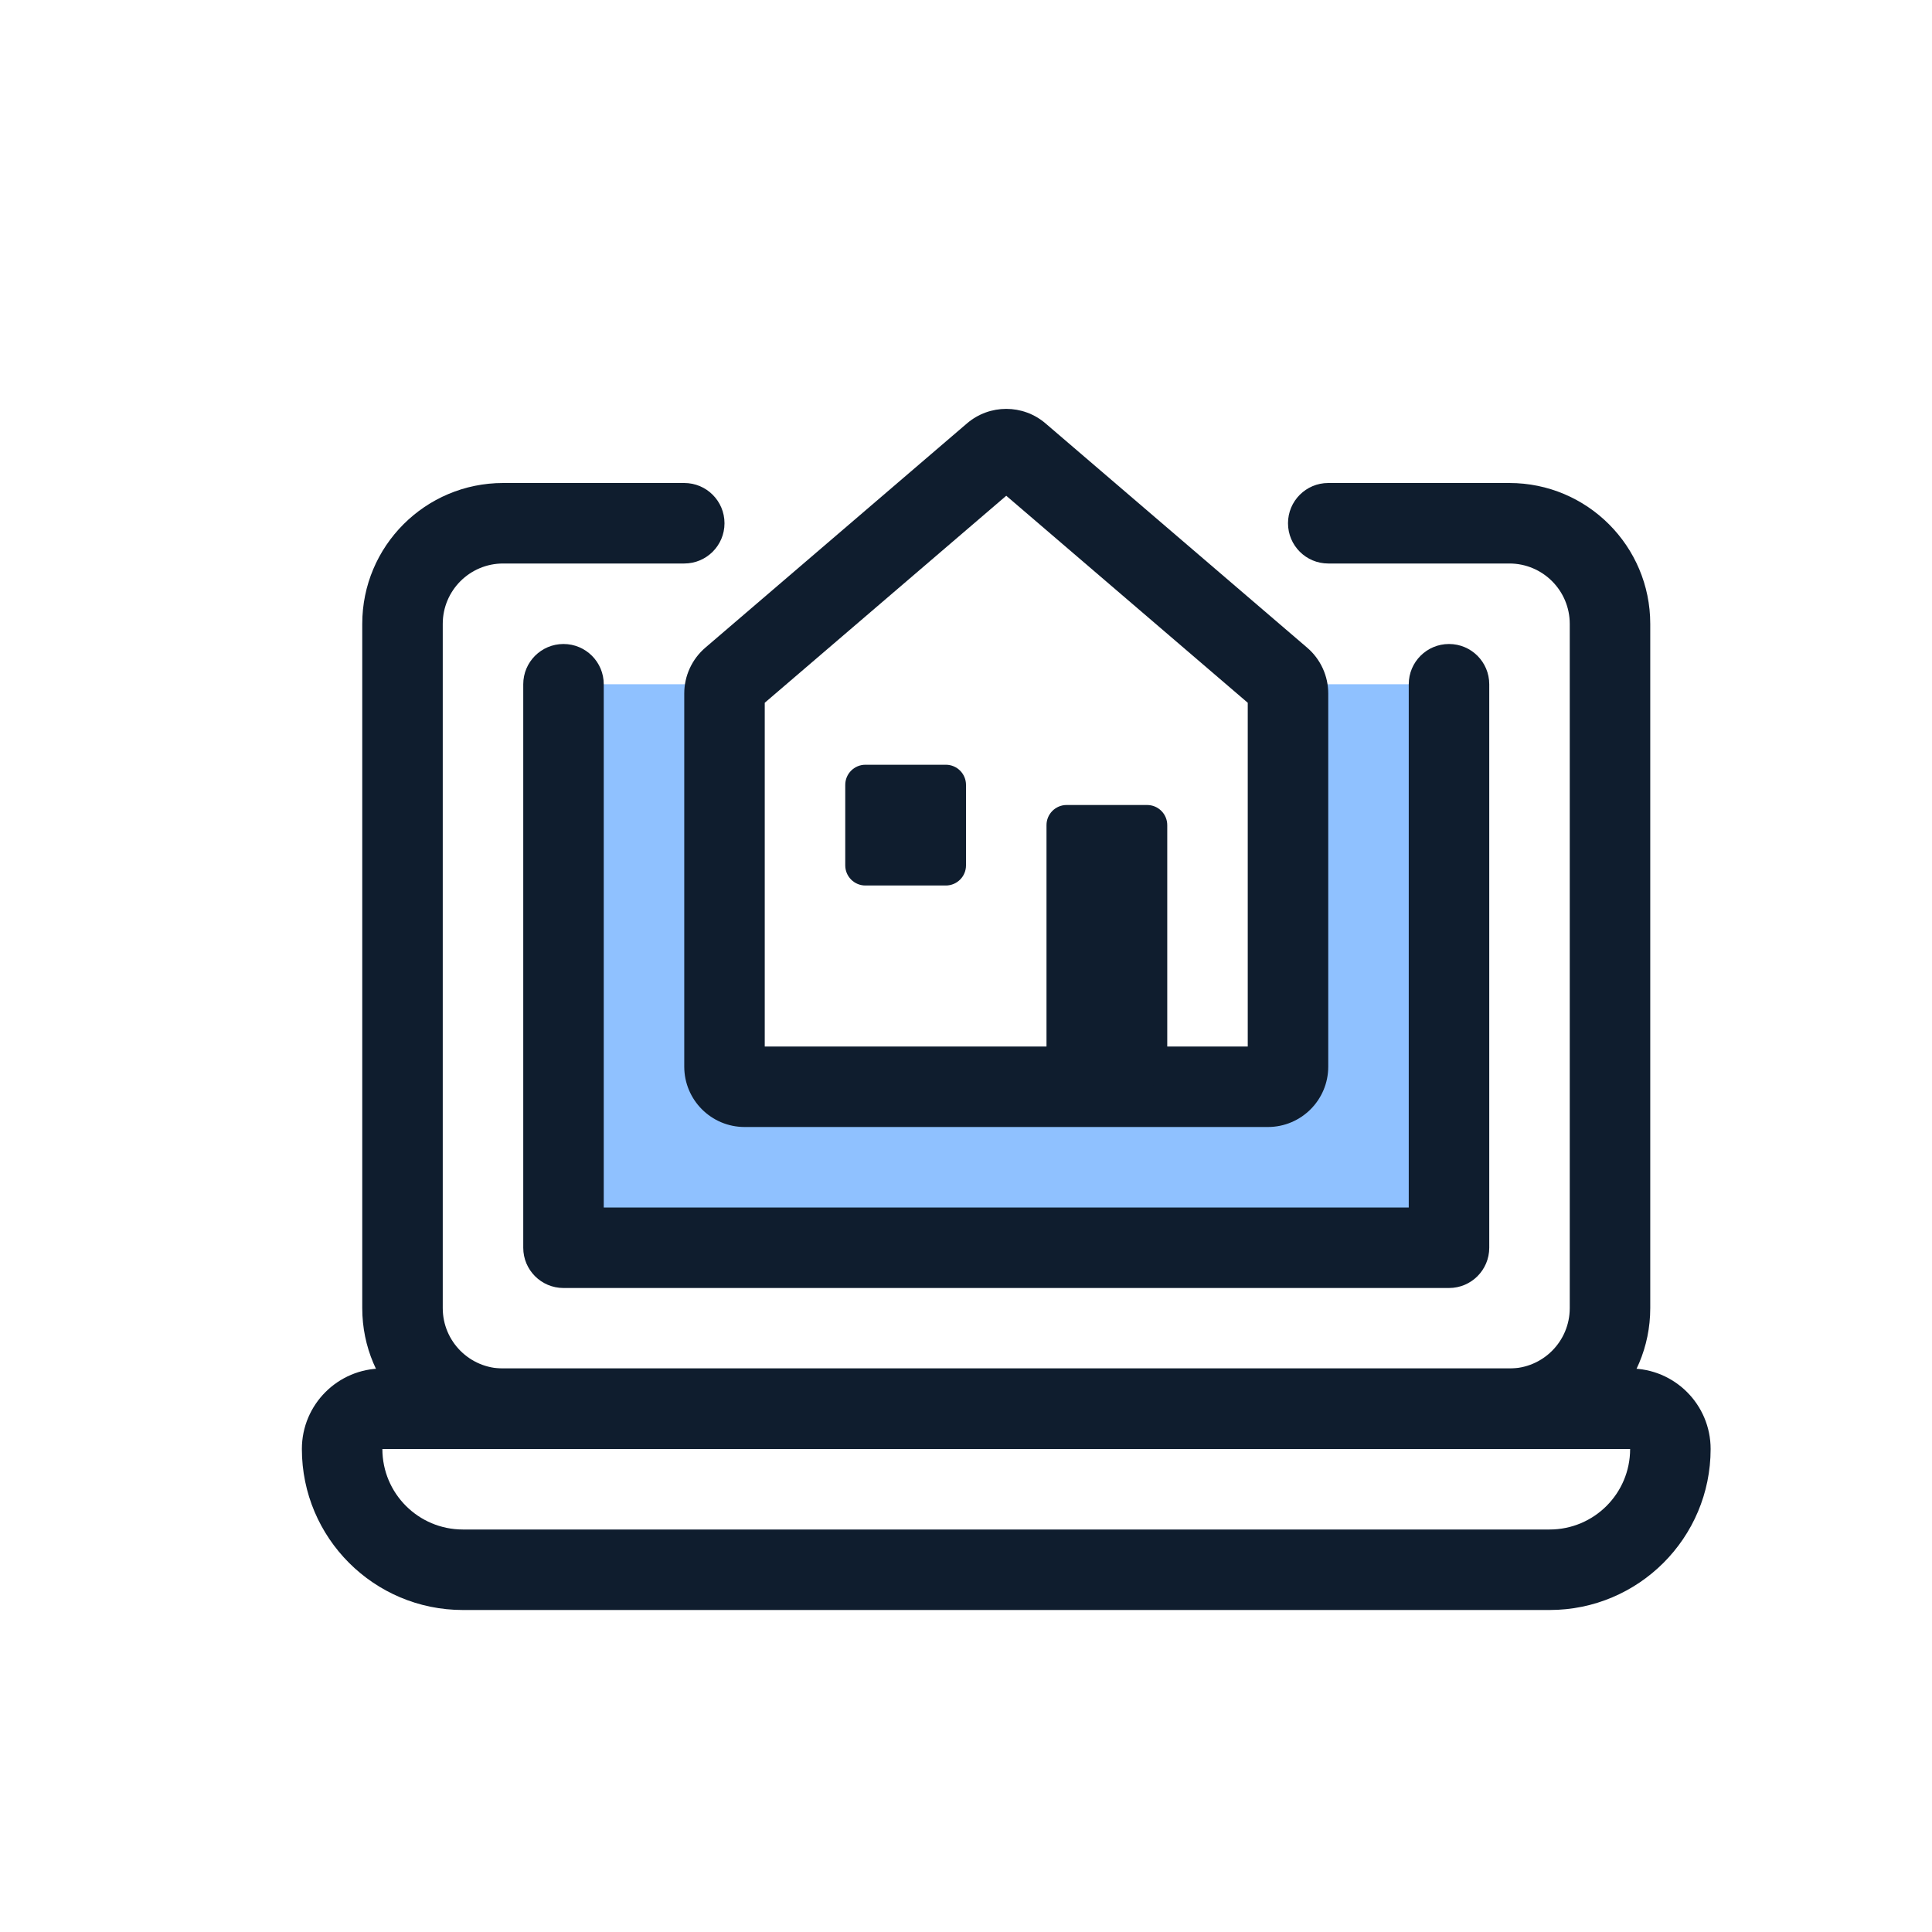 <svg width="96" height="96" viewBox="0 0 96 96" fill="none" xmlns="http://www.w3.org/2000/svg">
<path d="M36 54H64V34H72V62H28V34H36V54Z" fill="#8FC1FF"/>
<path fill-rule="evenodd" clip-rule="evenodd" d="M15 72C15 69.791 16.791 68 19 68H81C83.209 68 85 69.791 85 72C85 76.418 81.418 80 77 80H23C18.582 80 15 76.418 15 72ZM81 72H19C19 74.209 20.791 76 23 76H77C79.209 76 81 74.209 81 72Z" fill="#0F1D2E"/>
<path fill-rule="evenodd" clip-rule="evenodd" d="M25 28C23.343 28 22 29.343 22 31V65C22 66.657 23.343 68 25 68H75C76.657 68 78 66.657 78 65V31C78 29.343 76.657 28 75 28H66C64.895 28 64 27.105 64 26C64 24.895 64.895 24 66 24H75C78.866 24 82 27.134 82 31V65C82 68.866 78.866 72 75 72H25C21.134 72 18 68.866 18 65V31C18 27.134 21.134 24 25 24H34C35.105 24 36 24.895 36 26C36 27.105 35.105 28 34 28H25Z" fill="#0F1D2E"/>
<path fill-rule="evenodd" clip-rule="evenodd" d="M28 32C29.105 32 30 32.895 30 34V60H70V34C70 32.895 70.895 32 72 32C73.105 32 74 32.895 74 34V62C74 63.105 73.105 64 72 64H28C26.895 64 26 63.105 26 62V34C26 32.895 26.895 32 28 32Z" fill="#0F1D2E"/>
<path fill-rule="evenodd" clip-rule="evenodd" d="M48.048 21.039C49.171 20.076 50.829 20.076 51.952 21.039L64.952 32.182C65.617 32.752 66 33.584 66 34.46V53C66 54.657 64.657 56 63 56H37C35.343 56 34 54.657 34 53V34.46C34 33.584 34.383 32.752 35.048 32.182L48.048 21.039ZM50 24.634L38 34.92V52H62V34.92L50 24.634Z" fill="#0F1D2E"/>
<path d="M52 41C52 40.448 52.448 40 53 40H57C57.552 40 58 40.448 58 41V53C58 53.552 57.552 54 57 54H53C52.448 54 52 53.552 52 53V41Z" fill="#0F1D2E"/>
<path d="M42 39C42 38.448 42.448 38 43 38H47C47.552 38 48 38.448 48 39V43C48 43.552 47.552 44 47 44H43C42.448 44 42 43.552 42 43V39Z" fill="#0F1D2E"/>
</svg>
